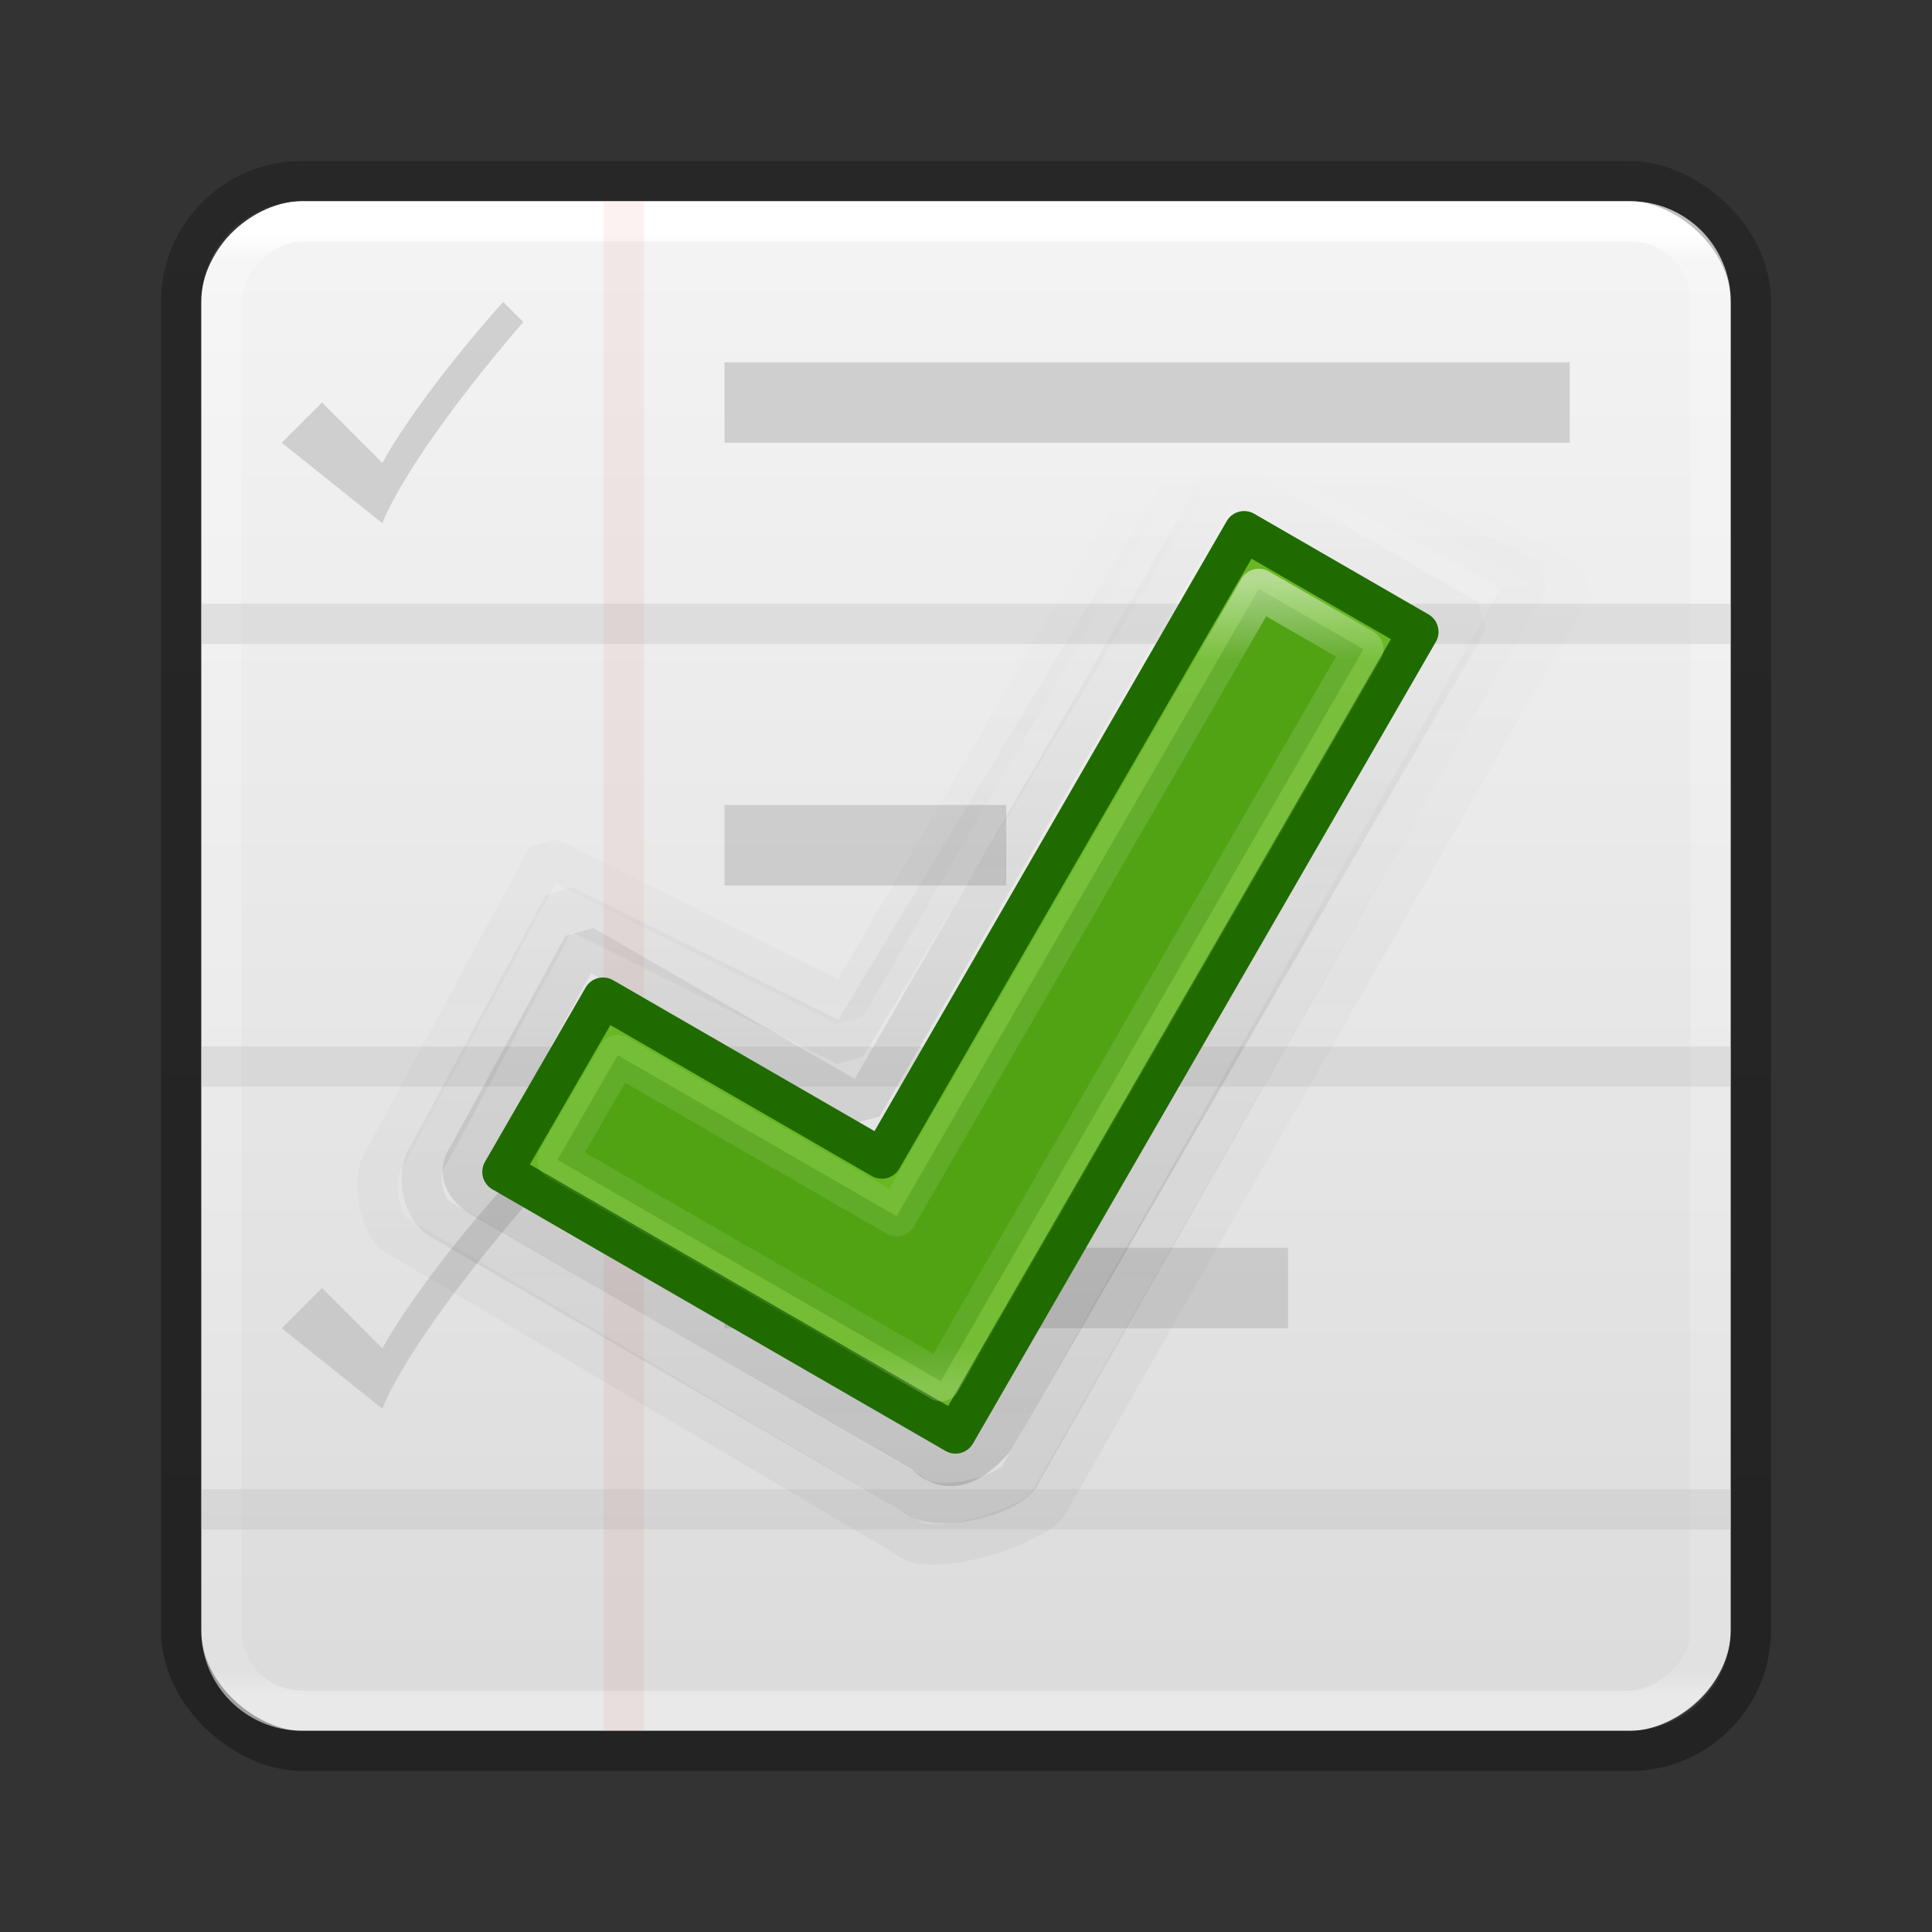 <?xml version="1.0" encoding="UTF-8" standalone="no"?>
<!-- Created with Inkscape (http://www.inkscape.org/) -->

<svg
   xmlns:dc="http://purl.org/dc/elements/1.1/"
   xmlns:cc="http://creativecommons.org/ns#"
   xmlns:rdf="http://www.w3.org/1999/02/22-rdf-syntax-ns#"
   xmlns:svg="http://www.w3.org/2000/svg"
   xmlns="http://www.w3.org/2000/svg"
   xmlns:xlink="http://www.w3.org/1999/xlink"
   xmlns:sodipodi="http://sodipodi.sourceforge.net/DTD/sodipodi-0.dtd"
   xmlns:inkscape="http://www.inkscape.org/namespaces/inkscape"
   width="48"
   height="48"
   id="svg8519"
   version="1.1"
   inkscape:version="0.92.3 (2405546, 2018-03-11)"
   sodipodi:docname="elementary-script.svg">
  <rect width="100%" height="100%" fill="#333333" stroke="none"/>
  <defs
     id="defs8521">
    <linearGradient
       inkscape:collect="always"
       xlink:href="#linearGradient3688-166-749"
       id="linearGradient18443"
       gradientUnits="userSpaceOnUse"
       gradientTransform="translate(-10.264,998.846)"
       x1="34.125"
       y1="42.931"
       x2="34.125"
       y2="16.931" />
    <linearGradient
       id="linearGradient3688-166-749">
      <stop
         id="stop2883"
         style="stop-color:#181818;stop-opacity:1"
         offset="0" />
      <stop
         id="stop2885"
         style="stop-color:#181818;stop-opacity:0"
         offset="1" />
    </linearGradient>
    <linearGradient
       inkscape:collect="always"
       xlink:href="#linearGradient3688-166-749"
       id="linearGradient18440"
       gradientUnits="userSpaceOnUse"
       gradientTransform="translate(-10.264,998.846)"
       x1="34.125"
       y1="42.931"
       x2="34.125"
       y2="16.931" />
    <linearGradient
       id="linearGradient8542">
      <stop
         id="stop8544"
         style="stop-color:#181818;stop-opacity:1"
         offset="0" />
      <stop
         id="stop8546"
         style="stop-color:#181818;stop-opacity:0"
         offset="1" />
    </linearGradient>
    <linearGradient
       inkscape:collect="always"
       xlink:href="#linearGradient3688-166-749"
       id="linearGradient18437"
       gradientUnits="userSpaceOnUse"
       gradientTransform="translate(-10.264,998.846)"
       x1="34.125"
       y1="42.931"
       x2="34.125"
       y2="16.931" />
    <linearGradient
       id="linearGradient8549">
      <stop
         id="stop8551"
         style="stop-color:#181818;stop-opacity:1"
         offset="0" />
      <stop
         id="stop8553"
         style="stop-color:#181818;stop-opacity:0"
         offset="1" />
    </linearGradient>
    <linearGradient
       id="linearGradient18375">
      <stop
         style="stop-color:#90dbec;stop-opacity:1;"
         offset="0"
         id="stop18377" />
      <stop
         id="stop18387"
         offset="0.357"
         style="stop-color:#55c1ec;stop-opacity:1;" />
      <stop
         id="stop18385"
         offset="0.607"
         style="stop-color:#3689e6;stop-opacity:1;" />
      <stop
         style="stop-color:#2b63a0;stop-opacity:1;"
         offset="1"
         id="stop18379" />
    </linearGradient>
    <linearGradient
       id="linearGradient18393">
      <stop
         style="stop-color:#599ec9;stop-opacity:1;"
         offset="0"
         id="stop18395" />
      <stop
         style="stop-color:#185f9a;stop-opacity:1;"
         offset="1"
         id="stop18397" />
    </linearGradient>
    <linearGradient
       inkscape:collect="always"
       xlink:href="#linearGradient3924"
       id="linearGradient18429"
       gradientUnits="userSpaceOnUse"
       gradientTransform="translate(-10.139,998.843)"
       x1="44"
       y1="19.934"
       x2="44"
       y2="39.934" />
    <linearGradient
       id="linearGradient3924">
      <stop
         id="stop3926"
         style="stop-color:#ffffff;stop-opacity:1"
         offset="0" />
      <stop
         id="stop3928"
         style="stop-color:#ffffff;stop-opacity:0.235"
         offset="0.1" />
      <stop
         id="stop3930"
         style="stop-color:#ffffff;stop-opacity:0.157"
         offset="0.95" />
      <stop
         id="stop3932"
         style="stop-color:#ffffff;stop-opacity:0.392"
         offset="1" />
    </linearGradient>
    <linearGradient
       inkscape:collect="always"
       xlink:href="#linearGradient3104-6"
       id="linearGradient7095"
       gradientUnits="userSpaceOnUse"
       gradientTransform="matrix(0.672,0,0,0.848,-1048.535,4.826)"
       x1="0.508"
       y1="-34"
       x2="59.492"
       y2="-34" />
    <linearGradient
       id="linearGradient3104-6">
      <stop
         offset="0"
         style="stop-color:#000000;stop-opacity:0.318"
         id="stop3106-3" />
      <stop
         offset="1"
         style="stop-color:#000000;stop-opacity:0.24"
         id="stop3108-9" />
    </linearGradient>
    <linearGradient
       inkscape:collect="always"
       xlink:href="#linearGradient3977-4-9"
       id="linearGradient7004"
       gradientUnits="userSpaceOnUse"
       gradientTransform="matrix(0.638,0,0,0.804,1009.224,3.348)"
       x1="1.509"
       y1="-34"
       x2="58.491"
       y2="-34" />
    <linearGradient
       id="linearGradient3977-4-9">
      <stop
         id="stop3979-7-0"
         style="stop-color:#ffffff;stop-opacity:1"
         offset="0" />
      <stop
         id="stop3981-6-9"
         style="stop-color:#ffffff;stop-opacity:0.235"
         offset="0.018" />
      <stop
         id="stop3983-5-2"
         style="stop-color:#ffffff;stop-opacity:0.157"
         offset="0.982" />
      <stop
         id="stop3985-6-8"
         style="stop-color:#ffffff;stop-opacity:0.392"
         offset="1" />
    </linearGradient>
    <linearGradient
       inkscape:collect="always"
       xlink:href="#linearGradient3600-9-3"
       id="linearGradient6996"
       x1="12"
       y1="29.05"
       x2="48.4"
       y2="29.05"
       gradientUnits="userSpaceOnUse"
       gradientTransform="matrix(1.044,0,0,1.128,996.835,-56.757)" />
    <linearGradient
       id="linearGradient3600-9-3">
      <stop
         id="stop3602-3-0"
         style="stop-color:#f4f4f4;stop-opacity:1"
         offset="0" />
      <stop
         id="stop3604-7-1"
         style="stop-color:#dbdbdb;stop-opacity:1"
         offset="1" />
    </linearGradient>
    <radialGradient
       inkscape:collect="always"
       xlink:href="#linearGradient3688-166-749"
       id="radialGradient7124"
       gradientUnits="userSpaceOnUse"
       gradientTransform="matrix(3.206,0,0,1,37.981,16)"
       cx="4.993"
       cy="43.5"
       fx="4.993"
       fy="43.5"
       r="2.5" />
    <linearGradient
       id="linearGradient8586">
      <stop
         id="stop8588"
         style="stop-color:#181818;stop-opacity:1"
         offset="0" />
      <stop
         id="stop8590"
         style="stop-color:#181818;stop-opacity:0"
         offset="1" />
    </linearGradient>
    <radialGradient
       inkscape:collect="always"
       xlink:href="#linearGradient3688-464-309"
       id="radialGradient7121"
       gradientUnits="userSpaceOnUse"
       gradientTransform="matrix(3.206,0,0,1,-26.019,-103)"
       cx="4.993"
       cy="43.5"
       fx="4.993"
       fy="43.5"
       r="2.5" />
    <linearGradient
       id="linearGradient3688-464-309">
      <stop
         id="stop2889"
         style="stop-color:#181818;stop-opacity:1"
         offset="0" />
      <stop
         id="stop2891"
         style="stop-color:#181818;stop-opacity:0"
         offset="1" />
    </linearGradient>
    <linearGradient
       inkscape:collect="always"
       xlink:href="#linearGradient3702-501-757"
       id="linearGradient7118"
       gradientUnits="userSpaceOnUse"
       gradientTransform="matrix(1.571,0,0,0.714,-5.714,28.429)"
       x1="25.058"
       y1="47.028"
       x2="25.058"
       y2="39.999" />
    <linearGradient
       id="linearGradient3702-501-757">
      <stop
         id="stop2895"
         style="stop-color:#181818;stop-opacity:0"
         offset="0" />
      <stop
         id="stop2897"
         style="stop-color:#181818;stop-opacity:1"
         offset="0.5" />
      <stop
         id="stop2899"
         style="stop-color:#181818;stop-opacity:0"
         offset="1" />
    </linearGradient>
    <linearGradient
       y2="39.999"
       x2="25.058"
       y1="47.028"
       x1="25.058"
       gradientTransform="matrix(1.571,0,0,0.714,-5.714,28.429)"
       gradientUnits="userSpaceOnUse"
       id="linearGradient8628"
       xlink:href="#linearGradient3702-501-757"
       inkscape:collect="always" />
  </defs>
  <sodipodi:namedview
     id="base"
     pagecolor="#ffffff"
     bordercolor="#666666"
     borderopacity="1.0"
     inkscape:pageopacity="0.0"
     inkscape:pageshadow="2"
     inkscape:zoom="7.4642639"
     inkscape:cx="4.8367142"
     inkscape:cy="16.287741"
     inkscape:document-units="px"
     inkscape:current-layer="layer1"
     showgrid="false"
     inkscape:window-width="1366"
     inkscape:window-height="705"
     inkscape:window-x="0"
     inkscape:window-y="30"
     inkscape:window-maximized="1"
     showguides="true"
     inkscape:guide-bbox="true">
    <inkscape:grid
       type="xygrid"
       id="grid8828"
       empspacing="12"
       visible="true"
       enabled="true"
       snapvisiblegridlinesonly="true" />
    <sodipodi:guide
       position="10.042,43.956"
       orientation="0,1"
       id="guide3787"
       inkscape:locked="false" />
    <sodipodi:guide
       position="44.077,53.857"
       orientation="1,0"
       id="guide3789"
       inkscape:locked="false" />
    <sodipodi:guide
       position="33.725,3.979"
       orientation="0,1"
       id="guide3791"
       inkscape:locked="false" />
  </sodipodi:namedview>
  <g
     inkscape:label="Layer 1"
     inkscape:groupmode="layer"
     id="layer1"
     transform="translate(0,-1004.362)">
    <rect
       style="fill:url(#linearGradient6996);stroke:none"
       id="rect6994"
       width="38"
       height="38"
       x="1009.362"
       y="-43"
       rx="2.5"
       ry="2.5"
       transform="rotate(90)" />
    <rect
       style="fill:none;stroke:url(#linearGradient7004);stroke-width:1"
       id="rect7002"
       width="37"
       height="37"
       x="1009.862"
       y="-42.5"
       rx="2"
       ry="2"
       transform="rotate(90)" />
    <rect
       transform="matrix(0,-1,-1,0,0,0)"
       ry="3"
       rx="3"
       y="-43.5"
       x="-1047.862"
       height="39"
       width="39"
       id="rect6998"
       style="fill:none;stroke:url(#linearGradient7095);stroke-width:1" />
    <path
       inkscape:connector-curvature="0"
       style="display:inline;opacity:0.6;fill:#b9b9b9;fill-opacity:1;fill-rule:evenodd;stroke:none"
       id="path3326"
       d="m 8,1014.362 -1,1 2.5,2 c 0,0 0.5,-1.5 3.5,-5 -0.5,-0.5 0,0 -0.5,-0.5 -2.221,2.5 -3,4 -3,4 z" />
    <rect
       style="opacity:0.072;fill:#da4d45;fill-opacity:1;fill-rule:nonzero;stroke:none"
       id="rect15708"
       width="1"
       height="38"
       x="15"
       y="1009.362" />
    <rect
       style="opacity:0.3;fill:#b9b9b9;fill-opacity:1;fill-rule:nonzero;stroke:none"
       id="rect15710"
       width="38"
       height="1"
       x="5"
       y="1019.362" />
    <rect
       y="1030.362"
       x="5"
       height="1"
       width="38"
       id="rect15712"
       style="opacity:0.3;fill:#b9b9b9;fill-opacity:1;fill-rule:nonzero;stroke:none" />
    <rect
       style="opacity:0.6;fill:#b9b9b9;fill-opacity:1;fill-rule:nonzero;stroke:none"
       id="rect15716"
       width="21"
       height="2"
       x="18"
       y="1013.362" />
    <rect
       y="1024.362"
       x="18"
       height="2"
       width="7"
       id="rect15718"
       style="opacity:0.6;fill:#b9b9b9;fill-opacity:1;fill-rule:nonzero;stroke:none" />
    <rect
       style="opacity:0.3;fill:#b9b9b9;fill-opacity:1;fill-rule:nonzero;stroke:none"
       id="rect16848"
       width="38"
       height="1"
       x="5"
       y="1041.362" />
    <rect
       style="opacity:0.6;fill:#b9b9b9;fill-opacity:1;fill-rule:nonzero;stroke:none"
       id="rect16852"
       width="14"
       height="2"
       x="18"
       y="1035.362" />
    <path
       d="m 8,1036.362 -1,1 2.5,2 c 0,0 0.5,-1.5 3.5,-5 -0.5,-0.5 0,0 -0.5,-0.5 -2.221,2.5 -3,4 -3,4 z"
       id="path7155"
       style="display:inline;opacity:0.6;fill:#b9b9b9;fill-opacity:1;fill-rule:evenodd;stroke:none"
       inkscape:connector-curvature="0" />
    <path
       inkscape:connector-curvature="0"
       id="path18415"
       d="m 30.019,1013.862 -9,15.489 -7.428,-3.7 -4.029,7.482 c -0.388,0.533 -0.113,1.714 0.287,1.924 l 12.714,7.517 c 0.521,0.525 3.3,-0.33 3.525,-0.939 l 12.993,-22.774 z"
       style="opacity:0.04;fill:none;stroke:url(#linearGradient18443);stroke-width:1;stroke-linecap:round;stroke-linejoin:bevel;stroke-miterlimit:0;stroke-dasharray:none;stroke-dashoffset:0;stroke-opacity:1"
       sodipodi:nodetypes="ccccccccc" />
    <path
       sodipodi:nodetypes="ccccccccc"
       style="opacity:0.08;fill:none;stroke:url(#linearGradient18440);stroke-width:1;stroke-linecap:round;stroke-linejoin:bevel;stroke-miterlimit:0;stroke-dasharray:none;stroke-dashoffset:0;stroke-opacity:1"
       d="m 30.419,1014.762 -9.4,15.588 -7.028,-3.5 -3.329,6.182 c -0.388,0.533 -0.113,1.414 0.287,1.624 l 11.714,6.817 c 0.521,0.525 2.5,0.07 2.725,-0.538 l 12.593,-22.174 z"
       id="path18413"
       inkscape:connector-curvature="0" />
    <path
       inkscape:connector-curvature="0"
       id="path18407"
       d="m 30.419,1016.262 -9,15.588 -6.928,-4 -2.829,5.182 c -0.388,0.533 -0.013,0.914 0.387,1.124 l 10.914,6.317 c 0.521,0.525 1.1,0.37 1.725,-0.339 l 11.793,-20.374 z"
       style="opacity:0.16;fill:none;stroke:url(#linearGradient18437);stroke-width:1;stroke-linecap:round;stroke-linejoin:bevel;stroke-miterlimit:0;stroke-dasharray:none;stroke-dashoffset:0;stroke-opacity:1"
       sodipodi:nodetypes="ccccccccc" />
    <path
       style="fill:#68b723;fill-opacity:1;fill-rule:nonzero;stroke:#206b00;stroke-width:1;stroke-linecap:butt;stroke-linejoin:round;stroke-miterlimit:0;stroke-dasharray:none;stroke-dashoffset:0;stroke-opacity:1"
       d="m 30.91,1017.559 -9,15.588 -6.928,-4 -2.5,4.33 6.928,4 4.33,2.5 2.5,-4.33 9,-15.588 z"
       id="rect17386"
       inkscape:connector-curvature="0" />
    <path
       inkscape:connector-curvature="0"
       id="path18401"
       d="m 31.276,1018.991 -9,15.588 -6.928,-4 -1.5,2.598 9.526,5.5 10.5,-18.186 z"
       style="opacity:0.5;fill:#3a9104;stroke:url(#linearGradient18429);stroke-width:1;stroke-linecap:butt;stroke-linejoin:round;stroke-miterlimit:0;stroke-dasharray:none;stroke-dashoffset:0;stroke-opacity:1"
       sodipodi:nodetypes="ccccccc" />
  </g>
</svg>
